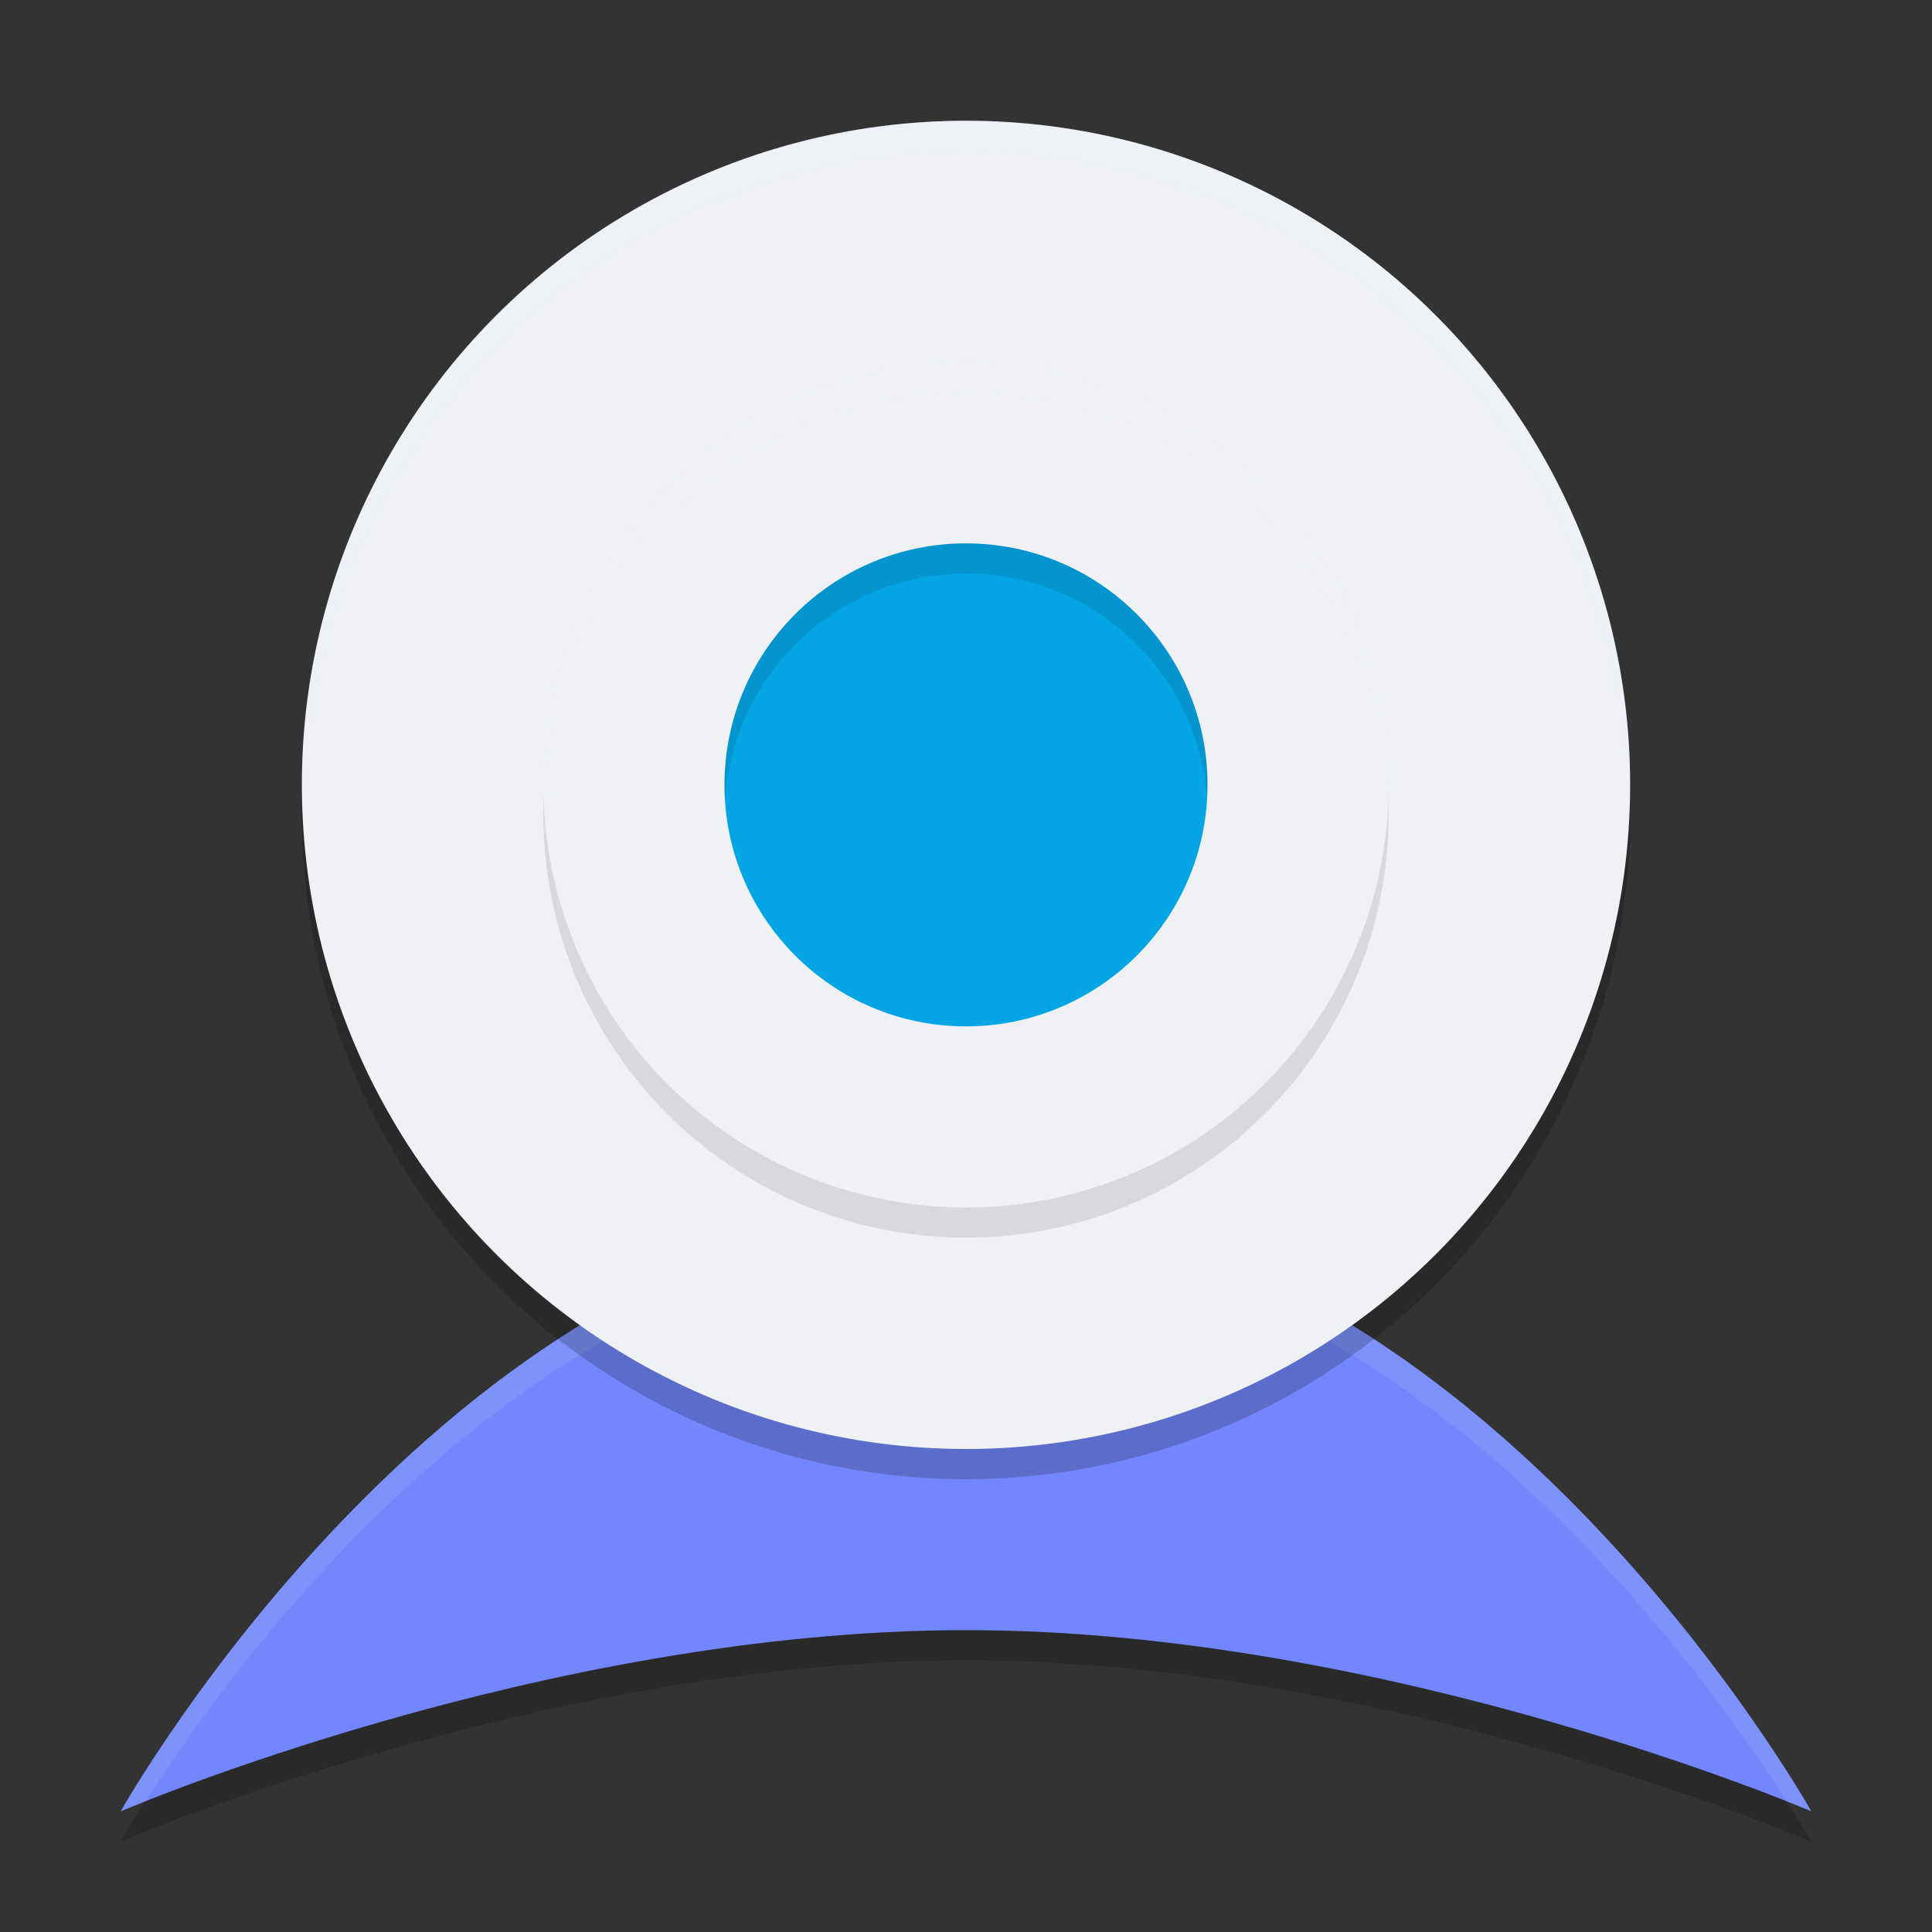 <svg width="64" height="64" version="1.1" xmlns="http://www.w3.org/2000/svg">
 <rect width="100%" height="100%" fill="#333333" stroke="none"/>
 <path d="m32 41c16.8 0 28 20 28 20s-14-6-28-6-28 6-28 6 11.2-20 28-20z" style="opacity:.2"/>
 <path d="m32 40c16.8 0 28 20 28 20s-14-6-28-6-28 6-28 6 11.2-20 28-20z" style="fill:#7287fd"/>
 <path d="m32 40c-16.8 0-28 20-28 20s0.623-0.239 0.816-0.318c2.753-4.341 12.909-18.682 27.184-18.682s24.43 14.341 27.184 18.682c0.193 0.079 0.816 0.318 0.816 0.318s-11.2-20-28-20z" style="fill:#eff1f5;opacity:.1"/>
 <ellipse cx="32" cy="27" rx="22" ry="22" style="opacity:.2"/>
 <ellipse cx="32" cy="26" rx="22" ry="22" style="fill:#eff1f5"/>
 <ellipse cx="32" cy="27" rx="14" ry="14" style="opacity:.1"/>
 <ellipse cx="32" cy="26" rx="14" ry="14" style="fill:#eff1f5"/>
 <ellipse cx="32" cy="26" rx="8" ry="8" style="fill:#04a5e5"/>
 <path d="m32 4a22 22 0 0 0-22 22 22 22 0 0 0 0.021 0.586 22 22 0 0 1 21.979-21.586 22 22 0 0 1 21.979 21.414 22 22 0 0 0 0.021-0.414 22 22 0 0 0-22-22z" style="fill:#eff1f5;opacity:.2"/>
 <path d="m32 12a14 14 0 0 0-14 14 14 14 0 0 0 0.021 0.586 14 14 0 0 1 13.979-13.586 14 14 0 0 1 13.979 13.414 14 14 0 0 0 0.021-0.414 14 14 0 0 0-14-14z" style="fill:#eff1f5;opacity:.1"/>
 <path d="m32 18a8 8 0 0 0-8 8 8 8 0 0 0 0.021 0.576 8 8 0 0 1 7.979-7.576 8 8 0 0 1 7.979 7.424 8 8 0 0 0 0.021-0.424 8 8 0 0 0-8-8z" style="opacity:.1"/>
</svg>
